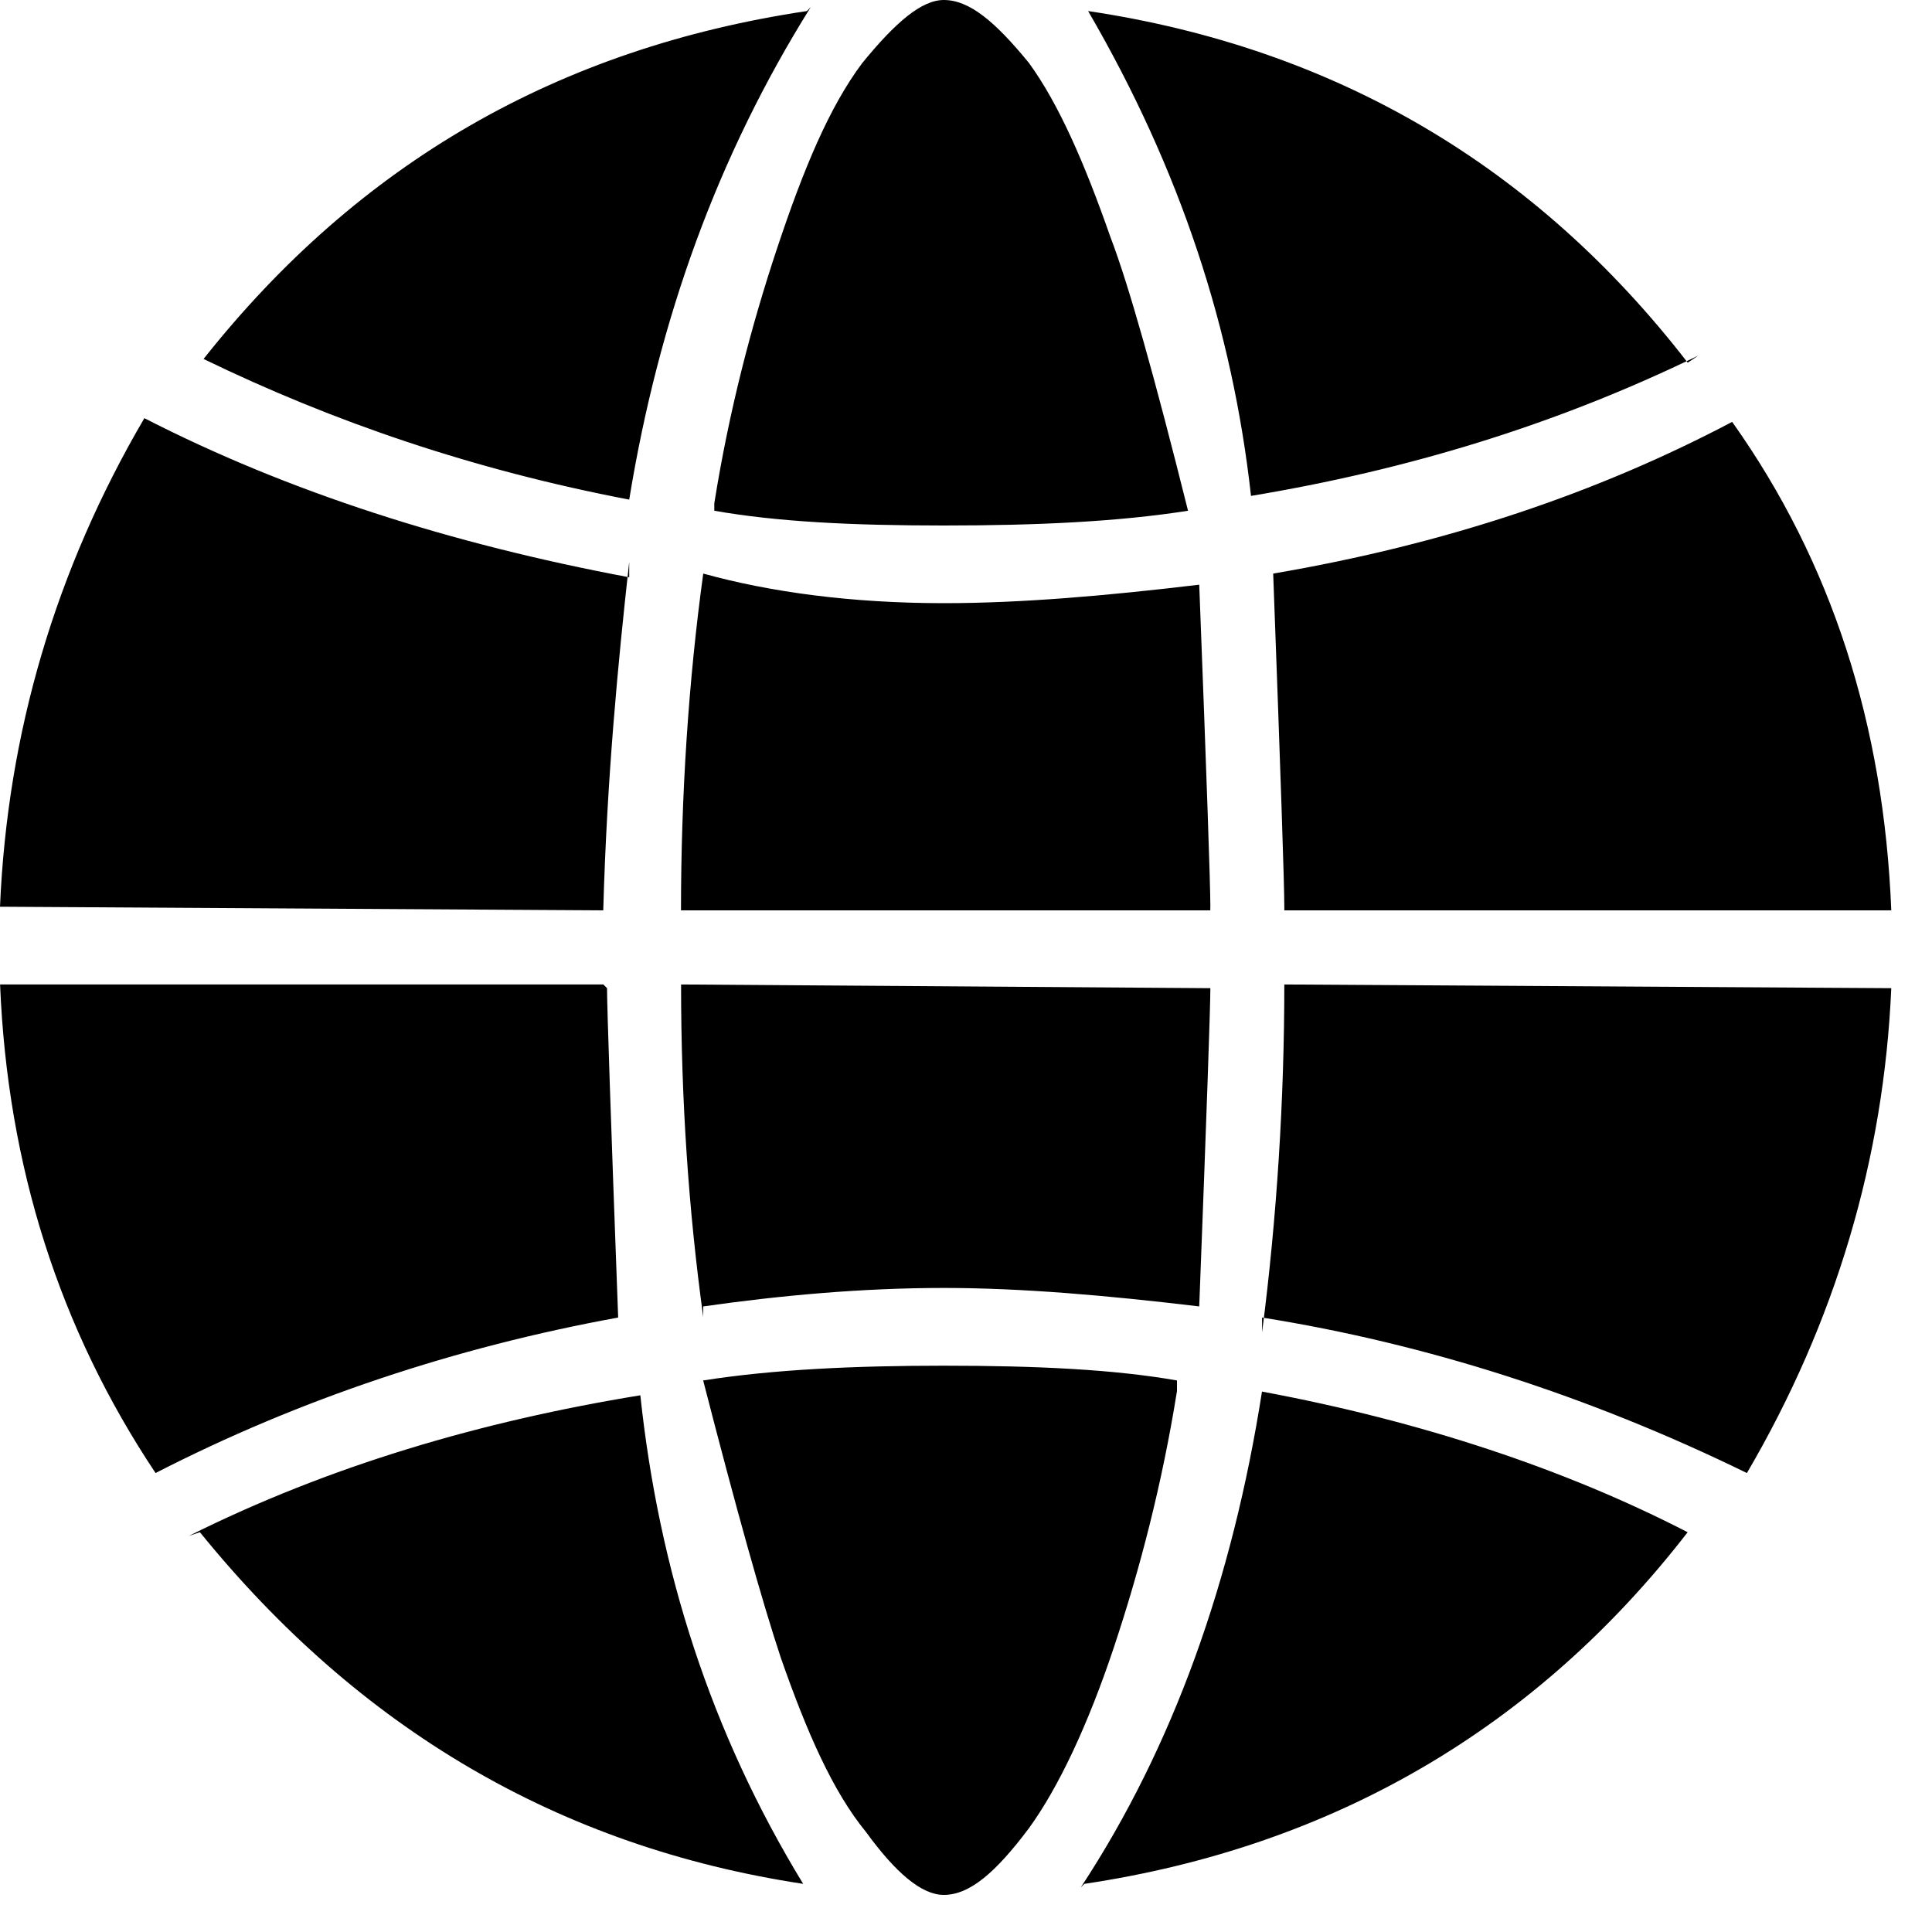 <svg xmlns="http://www.w3.org/2000/svg" viewBox="0 0 25 25" id="globe-solid">
  <path d="M15.661,11.733 C15.661,11.733 15.661,11.78 15.661,11.78 C15.661,11.78 8.812,11.78 8.812,11.78 C8.812,10.296 8.909,8.811 9.1,7.422 C9.1,7.422 9.1,7.422 9.1,7.422 C9.962,7.661 11.016,7.805 12.213,7.805 C12.213,7.805 12.213,7.805 12.213,7.805 C13.219,7.805 14.32,7.709 15.518,7.566 C15.518,7.566 15.518,7.566 15.518,7.566 C15.614,10.056 15.662,11.445 15.662,11.732 C15.662,11.732 15.662,11.732 15.662,11.732 L15.661,11.733 Z M8.142,7.279 C8.142,7.279 8.142,7.47 8.142,7.47 C5.843,7.039 3.736,6.369 1.868,5.411 C1.868,5.411 1.868,5.411 1.868,5.411 C0.719,7.374 0.096,9.482 0,11.733 C0,11.733 0,11.733 0,11.733 C0,11.733 7.806,11.78 7.806,11.78 C7.854,10.056 7.998,8.572 8.141,7.279 C8.141,7.279 8.141,7.279 8.141,7.279 L8.142,7.279 Z M9.1,17.049 C9.1,17.049 9.1,16.905 9.1,16.905 C10.105,16.762 11.159,16.666 12.213,16.666 C12.213,16.666 12.213,16.666 12.213,16.666 C13.219,16.666 14.32,16.762 15.518,16.905 C15.518,16.905 15.518,16.905 15.518,16.905 C15.614,14.415 15.662,13.026 15.662,12.787 C15.662,12.787 15.662,12.787 15.662,12.787 C15.662,12.787 8.813,12.739 8.813,12.739 C8.813,14.223 8.909,15.66 9.101,17.049 C9.101,17.049 9.101,17.049 9.101,17.049 L9.1,17.049 Z M7.855,12.787 C7.855,12.787 7.807,12.739 7.807,12.739 C7.807,12.739 0.001,12.739 0.001,12.739 C0.097,15.086 0.767,17.193 2.013,19.061 C2.013,19.061 2.013,19.061 2.013,19.061 C3.88,18.103 5.892,17.433 7.999,17.049 C7.999,17.049 7.999,17.049 7.999,17.049 C7.903,14.463 7.855,13.027 7.855,12.787 C7.855,12.787 7.855,12.787 7.855,12.787 L7.855,12.787 Z M15.23,18.007 C15.23,18.007 15.23,17.863 15.23,17.863 C14.416,17.72 13.41,17.672 12.213,17.672 C12.213,17.672 12.213,17.672 12.213,17.672 C11.063,17.672 10.009,17.72 9.099,17.863 C9.099,17.863 9.099,17.863 9.099,17.863 C9.53,19.54 9.866,20.737 10.105,21.455 C10.105,21.455 10.105,21.455 10.105,21.455 C10.44,22.413 10.775,23.18 11.206,23.706 C11.589,24.233 11.925,24.52 12.212,24.52 C12.212,24.52 12.212,24.52 12.212,24.52 C12.547,24.52 12.882,24.233 13.313,23.659 C13.696,23.132 14.08,22.318 14.415,21.312 C14.415,21.312 14.415,21.312 14.415,21.312 C14.75,20.306 15.037,19.205 15.229,18.007 C15.229,18.007 15.229,18.007 15.229,18.007 L15.23,18.007 Z M9.243,6.513 C9.243,6.513 9.243,6.609 9.243,6.609 C10.057,6.752 11.015,6.8 12.213,6.8 C13.41,6.8 14.463,6.752 15.373,6.609 C15.373,6.609 15.373,6.609 15.373,6.609 C14.942,4.884 14.607,3.688 14.368,3.065 C14.368,3.065 14.368,3.065 14.368,3.065 C14.033,2.107 13.698,1.341 13.314,0.814 C12.883,0.287 12.548,0 12.213,0 C12.213,0 12.213,0 12.213,0 C11.925,0 11.59,0.287 11.159,0.814 C10.727,1.389 10.392,2.203 10.057,3.209 C10.057,3.209 10.057,3.209 10.057,3.209 C9.722,4.214 9.434,5.316 9.243,6.513 C9.243,6.513 9.243,6.513 9.243,6.513 L9.243,6.513 Z M16.331,17.241 C16.331,17.241 16.331,17.049 16.331,17.049 C18.438,17.384 20.546,18.055 22.605,19.061 C22.605,19.061 22.605,19.061 22.605,19.061 C23.755,17.098 24.377,14.99 24.473,12.787 C24.473,12.787 24.473,12.787 24.473,12.787 C24.473,12.787 16.619,12.739 16.619,12.739 C16.619,14.223 16.523,15.756 16.331,17.241 C16.331,17.241 16.331,17.241 16.331,17.241 L16.331,17.241 Z M10.488,0.095 C10.488,0.095 10.441,0.143 10.441,0.143 C7.232,0.622 4.645,2.106 2.634,4.645 C2.634,4.645 2.634,4.645 2.634,4.645 C4.311,5.459 6.13,6.081 8.142,6.465 C8.142,6.465 8.142,6.465 8.142,6.465 C8.525,4.118 9.291,2.011 10.489,0.095 C10.489,0.095 10.489,0.095 10.489,0.095 L10.488,0.095 Z M13.984,24.424 C13.984,24.424 14.032,24.377 14.032,24.377 C17.241,23.898 19.875,22.365 21.838,19.827 C21.838,19.827 21.838,19.827 21.838,19.827 C20.258,19.012 18.39,18.39 16.33,18.007 C16.33,18.007 16.33,18.007 16.33,18.007 C15.948,20.449 15.181,22.605 13.984,24.425 C13.984,24.425 13.984,24.425 13.984,24.425 L13.984,24.424 Z M2.443,19.875 C2.443,19.875 2.587,19.827 2.587,19.827 C4.646,22.366 7.232,23.898 10.393,24.377 C10.393,24.377 10.393,24.377 10.393,24.377 C9.195,22.414 8.525,20.306 8.286,18.055 C8.286,18.055 8.286,18.055 8.286,18.055 C6.227,18.391 4.263,18.966 2.443,19.875 C2.443,19.875 2.443,19.875 2.443,19.875 L2.443,19.875 Z M21.983,4.597 C21.983,4.597 21.839,4.693 21.839,4.693 C19.876,2.155 17.289,0.622 14.08,0.143 C14.08,0.143 14.08,0.143 14.08,0.143 C15.278,2.202 15.948,4.262 16.188,6.417 C16.188,6.417 16.188,6.417 16.188,6.417 C18.199,6.082 20.115,5.507 21.983,4.598 C21.983,4.598 21.983,4.598 21.983,4.598 L21.983,4.597 Z M16.619,11.733 C16.619,11.733 16.619,11.78 16.619,11.78 C16.619,11.78 24.473,11.78 24.473,11.78 C24.377,9.386 23.707,7.279 22.414,5.459 C22.414,5.459 22.414,5.459 22.414,5.459 C20.69,6.369 18.727,7.039 16.475,7.422 C16.475,7.422 16.475,7.422 16.475,7.422 C16.571,10.008 16.619,11.445 16.619,11.732 C16.619,11.732 16.619,11.732 16.619,11.732 L16.619,11.733 Z"/>
  <title>Globe Solid</title>
</svg>